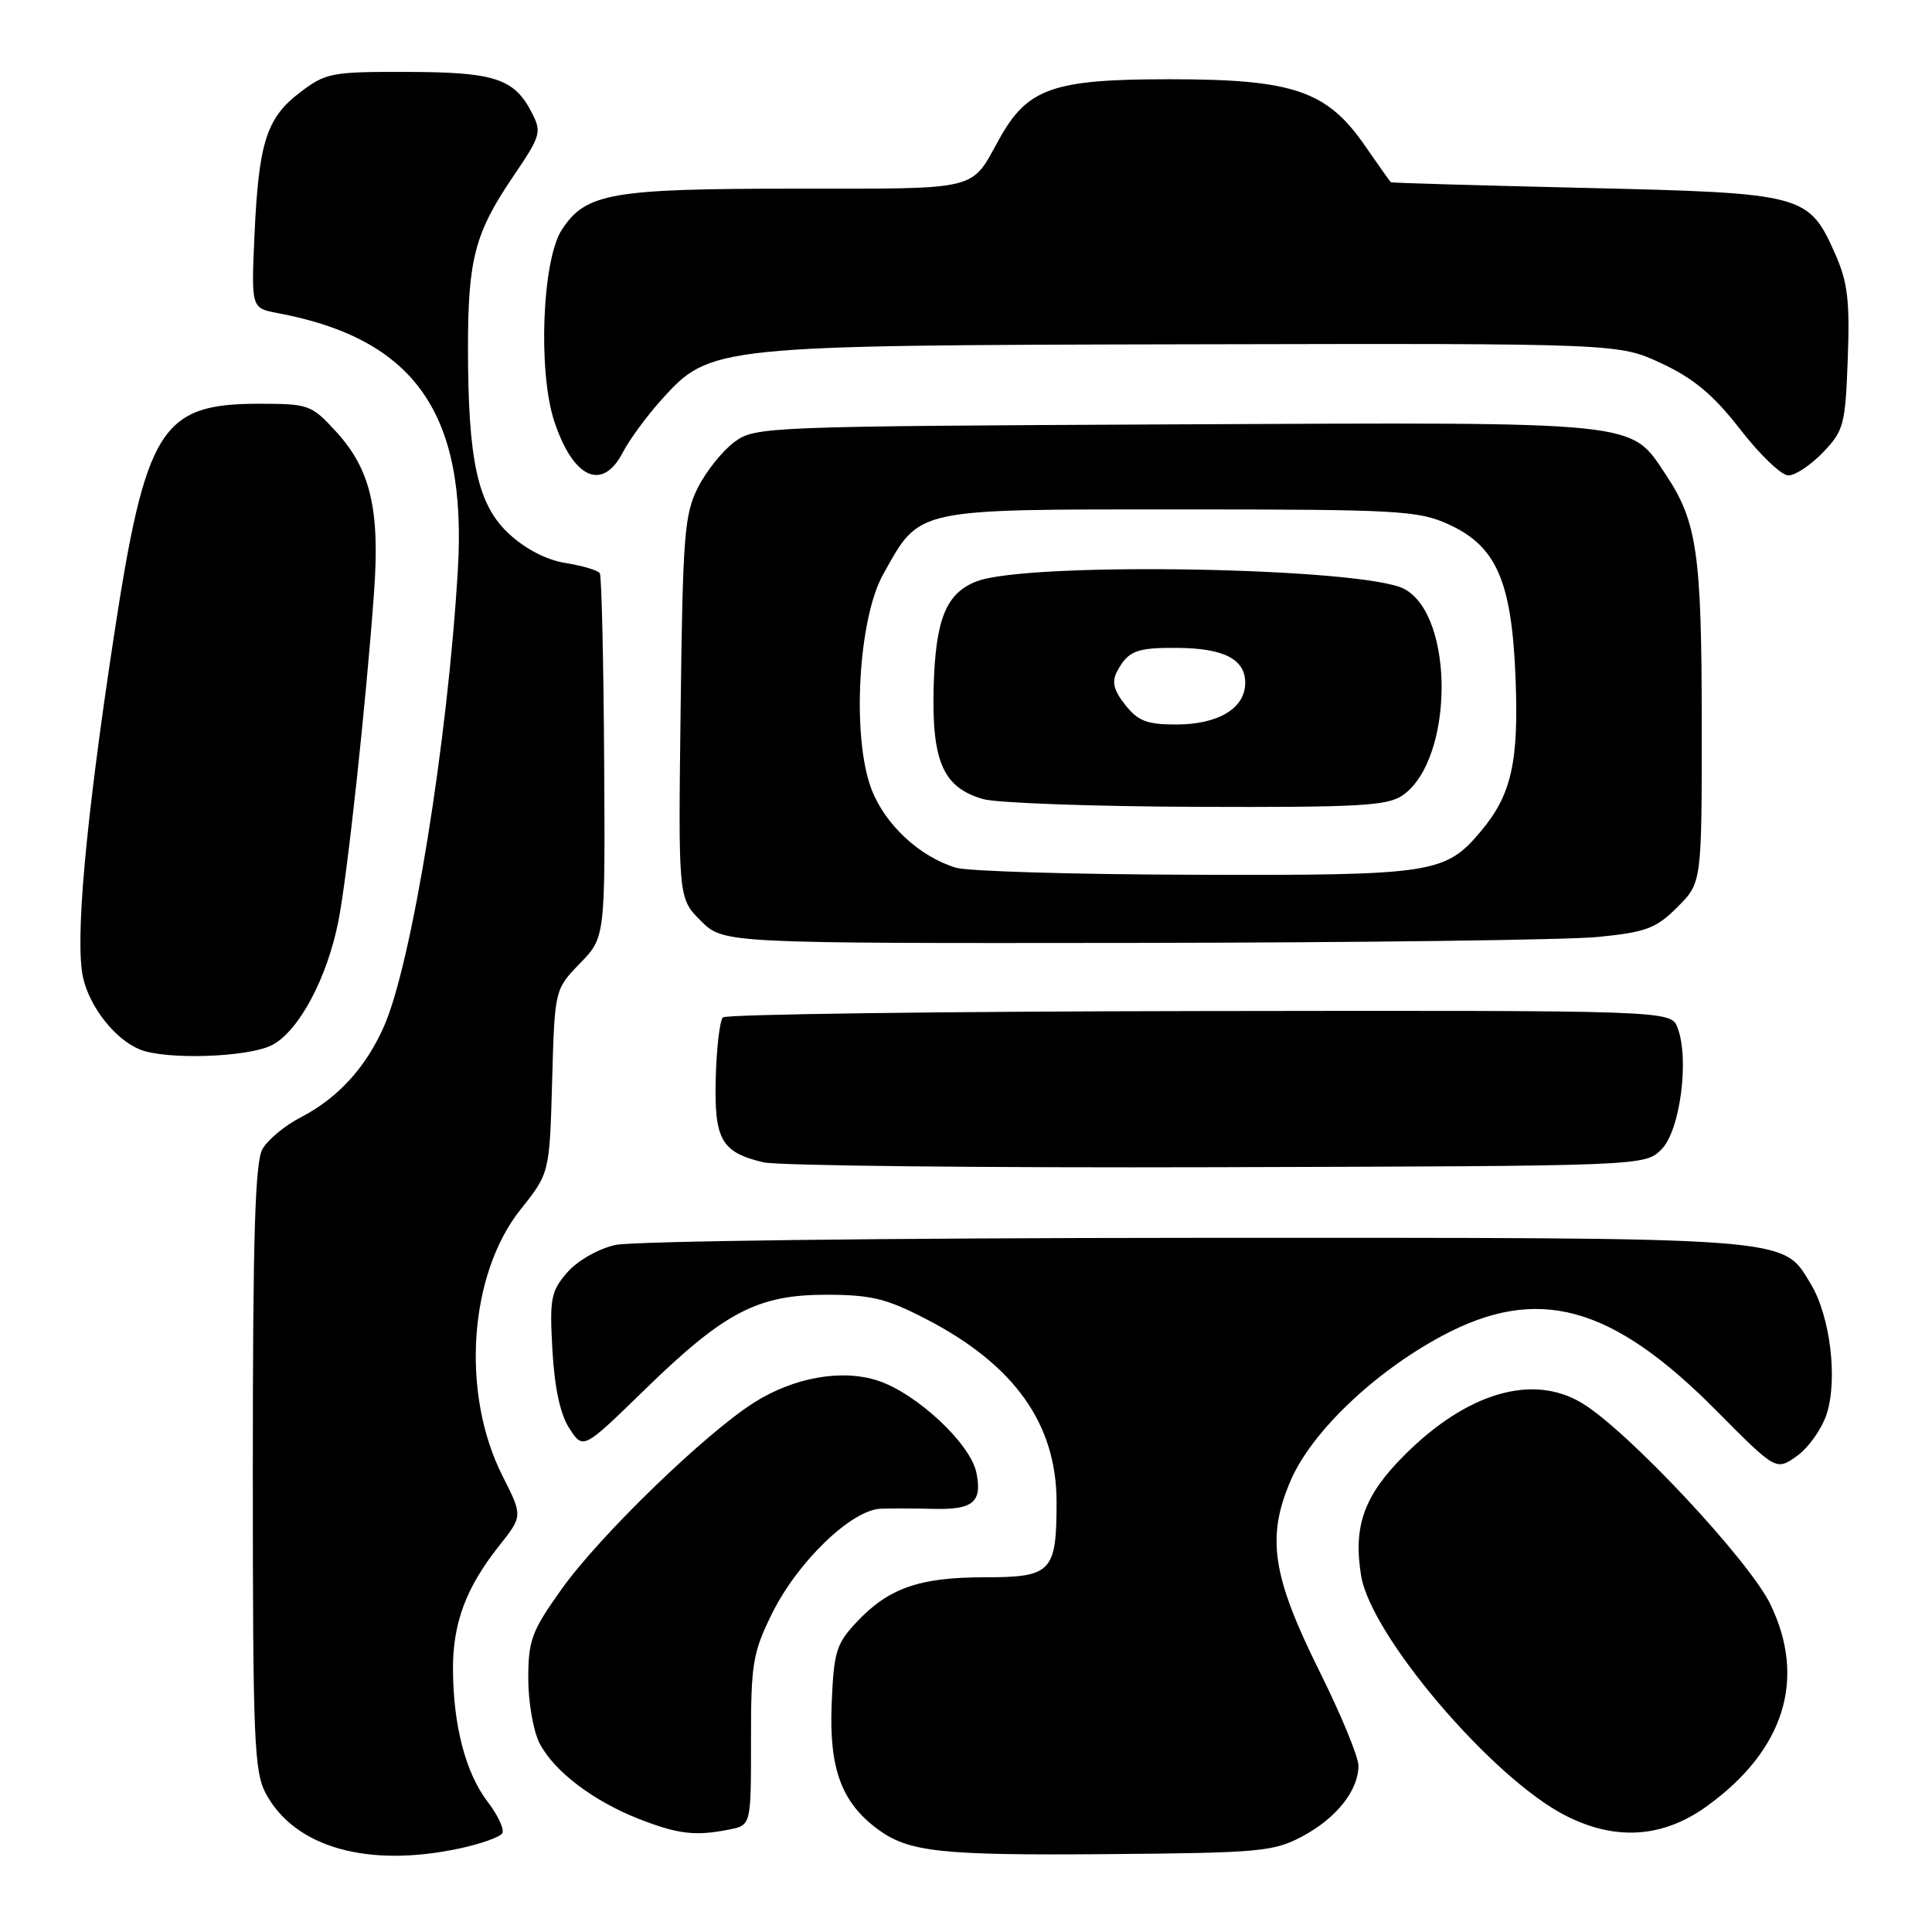 <?xml version="1.0" encoding="UTF-8" standalone="no"?>
<!DOCTYPE svg PUBLIC "-//W3C//DTD SVG 1.1//EN" "http://www.w3.org/Graphics/SVG/1.1/DTD/svg11.dtd" >
<svg xmlns="http://www.w3.org/2000/svg" xmlns:xlink="http://www.w3.org/1999/xlink" version="1.1" viewBox="0 0 256 256">
 <g >
 <path fill="currentColor"
d=" M 60.94 244.92 C 63.71 244.32 66.24 243.43 66.55 242.92 C 66.86 242.42 65.99 240.54 64.61 238.74 C 61.70 234.92 60.06 228.66 60.02 221.22 C 60.00 215.06 61.74 210.38 66.12 204.85 C 69.27 200.88 69.27 200.88 66.59 195.58 C 61.05 184.64 62.11 168.89 68.97 160.27 C 72.82 155.44 72.82 155.44 73.16 143.27 C 73.50 131.11 73.50 131.11 76.85 127.65 C 80.20 124.20 80.20 124.20 80.05 100.43 C 79.97 87.36 79.71 76.35 79.48 75.96 C 79.24 75.58 77.22 74.97 74.99 74.61 C 72.43 74.21 69.64 72.77 67.44 70.73 C 63.29 66.89 62.01 61.08 62.01 46.00 C 62.01 34.35 62.94 30.84 67.96 23.44 C 71.69 17.94 71.81 17.53 70.43 14.86 C 68.12 10.40 65.51 9.55 53.93 9.53 C 43.93 9.50 43.16 9.65 39.76 12.24 C 35.31 15.62 34.28 18.86 33.72 31.17 C 33.29 40.83 33.29 40.83 36.81 41.49 C 54.96 44.90 61.89 54.77 60.67 75.46 C 59.33 98.23 54.57 127.63 50.88 136.00 C 48.46 141.48 44.73 145.55 39.78 148.09 C 37.74 149.15 35.49 151.02 34.78 152.25 C 33.80 153.98 33.50 163.78 33.50 194.50 C 33.50 230.89 33.66 234.79 35.27 237.74 C 39.15 244.83 48.78 247.53 60.94 244.92 Z  M 172.60 243.31 C 177.10 240.90 180.00 237.23 180.00 233.96 C 180.00 232.79 177.69 227.19 174.86 221.50 C 168.56 208.83 167.78 203.70 171.02 196.18 C 173.78 189.77 182.05 181.86 191.04 177.03 C 203.73 170.23 213.51 172.88 227.42 186.91 C 235.34 194.89 235.34 194.89 238.10 192.93 C 239.62 191.85 241.39 189.36 242.03 187.40 C 243.54 182.82 242.52 174.38 239.93 170.12 C 236.10 163.83 238.40 164.00 158.28 164.02 C 117.41 164.04 83.75 164.45 81.50 164.97 C 79.21 165.50 76.49 167.07 75.13 168.64 C 72.99 171.13 72.81 172.09 73.20 178.95 C 73.49 183.98 74.25 187.46 75.46 189.30 C 77.28 192.08 77.28 192.08 85.39 184.18 C 95.99 173.85 100.37 171.56 109.50 171.56 C 115.42 171.57 117.46 172.06 122.71 174.78 C 134.40 180.82 140.00 188.67 140.00 199.03 C 140.00 208.32 139.35 209.00 130.43 209.00 C 121.82 209.00 117.74 210.43 113.50 214.94 C 110.80 217.82 110.48 218.86 110.20 225.81 C 109.85 234.31 111.49 238.78 116.22 242.32 C 120.38 245.42 124.51 245.87 147.00 245.68 C 167.02 245.51 168.78 245.35 172.60 243.31 Z  M 96.63 242.42 C 99.52 241.85 99.52 241.85 99.51 230.67 C 99.50 220.48 99.74 219.01 102.27 213.86 C 105.66 206.96 112.83 200.04 116.73 199.91 C 118.25 199.86 121.30 199.87 123.50 199.93 C 128.94 200.08 130.17 199.08 129.38 195.15 C 128.61 191.31 121.49 184.65 116.34 182.95 C 111.57 181.37 105.16 182.51 99.88 185.87 C 93.35 190.03 79.46 203.49 74.43 210.55 C 70.44 216.14 70.00 217.32 70.00 222.43 C 70.00 225.55 70.67 229.40 71.50 231.00 C 73.42 234.71 78.59 238.64 84.69 241.03 C 89.88 243.05 92.15 243.32 96.63 242.42 Z  M 226.21 239.30 C 236.45 231.89 239.40 222.42 234.55 212.51 C 231.71 206.71 215.73 189.63 209.69 185.96 C 203.13 181.95 194.41 184.49 186.07 192.84 C 180.74 198.17 179.29 202.22 180.35 208.77 C 181.64 216.75 197.79 235.69 207.49 240.60 C 214.12 243.96 220.39 243.52 226.21 239.30 Z  M 220.16 152.29 C 222.62 149.83 223.87 140.36 222.29 136.19 C 221.41 133.88 221.41 133.88 158.98 133.97 C 124.64 134.02 96.20 134.40 95.79 134.81 C 95.37 135.23 94.95 138.83 94.84 142.82 C 94.62 151.00 95.56 152.68 101.14 154.01 C 102.99 154.46 130.03 154.75 161.22 154.66 C 217.95 154.50 217.95 154.50 220.16 152.29 Z  M 36.04 138.48 C 39.60 136.64 43.35 129.62 44.85 122.00 C 46.02 116.08 48.51 93.12 49.56 78.50 C 50.36 67.49 49.10 62.17 44.51 57.17 C 41.26 53.63 40.91 53.50 34.28 53.50 C 21.29 53.51 19.29 56.73 15.04 84.64 C 11.34 108.99 9.92 124.72 11.01 129.55 C 11.89 133.45 15.24 137.70 18.50 139.05 C 21.94 140.47 32.88 140.11 36.04 138.48 Z  M 211.77 124.15 C 218.15 123.51 219.44 123.02 222.27 120.19 C 225.50 116.96 225.50 116.96 225.49 95.73 C 225.48 73.32 224.86 69.09 220.73 62.90 C 215.94 55.73 217.99 55.94 155.82 56.23 C 101.36 56.49 100.08 56.54 97.32 58.56 C 95.77 59.70 93.60 62.40 92.50 64.56 C 90.69 68.13 90.47 70.84 90.19 93.76 C 89.87 119.03 89.87 119.03 92.86 122.01 C 95.85 125.00 95.85 125.00 150.17 124.94 C 180.05 124.90 207.77 124.55 211.77 124.15 Z  M 82.53 59.94 C 83.40 58.26 85.72 55.10 87.68 52.93 C 94.12 45.80 94.62 45.75 158.46 45.62 C 214.50 45.50 214.50 45.50 220.18 48.16 C 224.46 50.17 227.04 52.33 230.60 56.91 C 233.19 60.26 236.06 63.00 236.97 63.00 C 237.88 63.00 239.95 61.62 241.56 59.94 C 244.31 57.07 244.52 56.28 244.84 47.54 C 245.12 39.87 244.83 37.40 243.19 33.69 C 239.66 25.73 239.12 25.58 210.05 24.90 C 196.00 24.57 184.41 24.24 184.30 24.15 C 184.19 24.07 182.67 21.92 180.92 19.39 C 175.85 12.02 171.42 10.50 155.00 10.50 C 139.42 10.50 136.12 11.67 132.33 18.56 C 128.59 25.33 129.97 25.00 105.43 25.00 C 80.95 25.00 77.63 25.58 74.45 30.43 C 71.84 34.41 71.26 49.25 73.45 55.84 C 75.96 63.42 79.83 65.16 82.53 59.94 Z  M 126.68 114.98 C 121.86 113.53 117.27 109.27 115.47 104.56 C 112.85 97.69 113.70 82.03 117.03 76.09 C 121.97 67.27 120.91 67.50 156.36 67.50 C 185.07 67.50 187.91 67.65 191.86 69.44 C 198.25 72.32 200.29 76.92 200.81 89.65 C 201.27 100.95 200.29 105.32 196.21 110.16 C 191.50 115.76 189.88 116.01 158.28 115.91 C 142.45 115.87 128.23 115.45 126.68 114.98 Z  M 185.88 105.37 C 192.63 100.64 192.77 81.62 186.08 78.04 C 180.74 75.19 136.37 74.39 129.44 77.02 C 125.35 78.58 123.95 82.05 123.71 91.17 C 123.47 100.94 124.99 104.36 130.26 105.88 C 132.04 106.40 144.76 106.86 158.53 106.91 C 180.14 106.99 183.87 106.78 185.88 105.37 Z  M 149.09 93.39 C 147.55 91.43 147.29 90.33 148.03 88.95 C 149.48 86.24 150.60 85.80 156.02 85.85 C 162.17 85.89 165.00 87.35 165.00 90.48 C 165.00 93.85 161.43 96.00 155.85 96.00 C 151.97 96.00 150.79 95.54 149.09 93.39 Z "/>
</g>
</svg>
